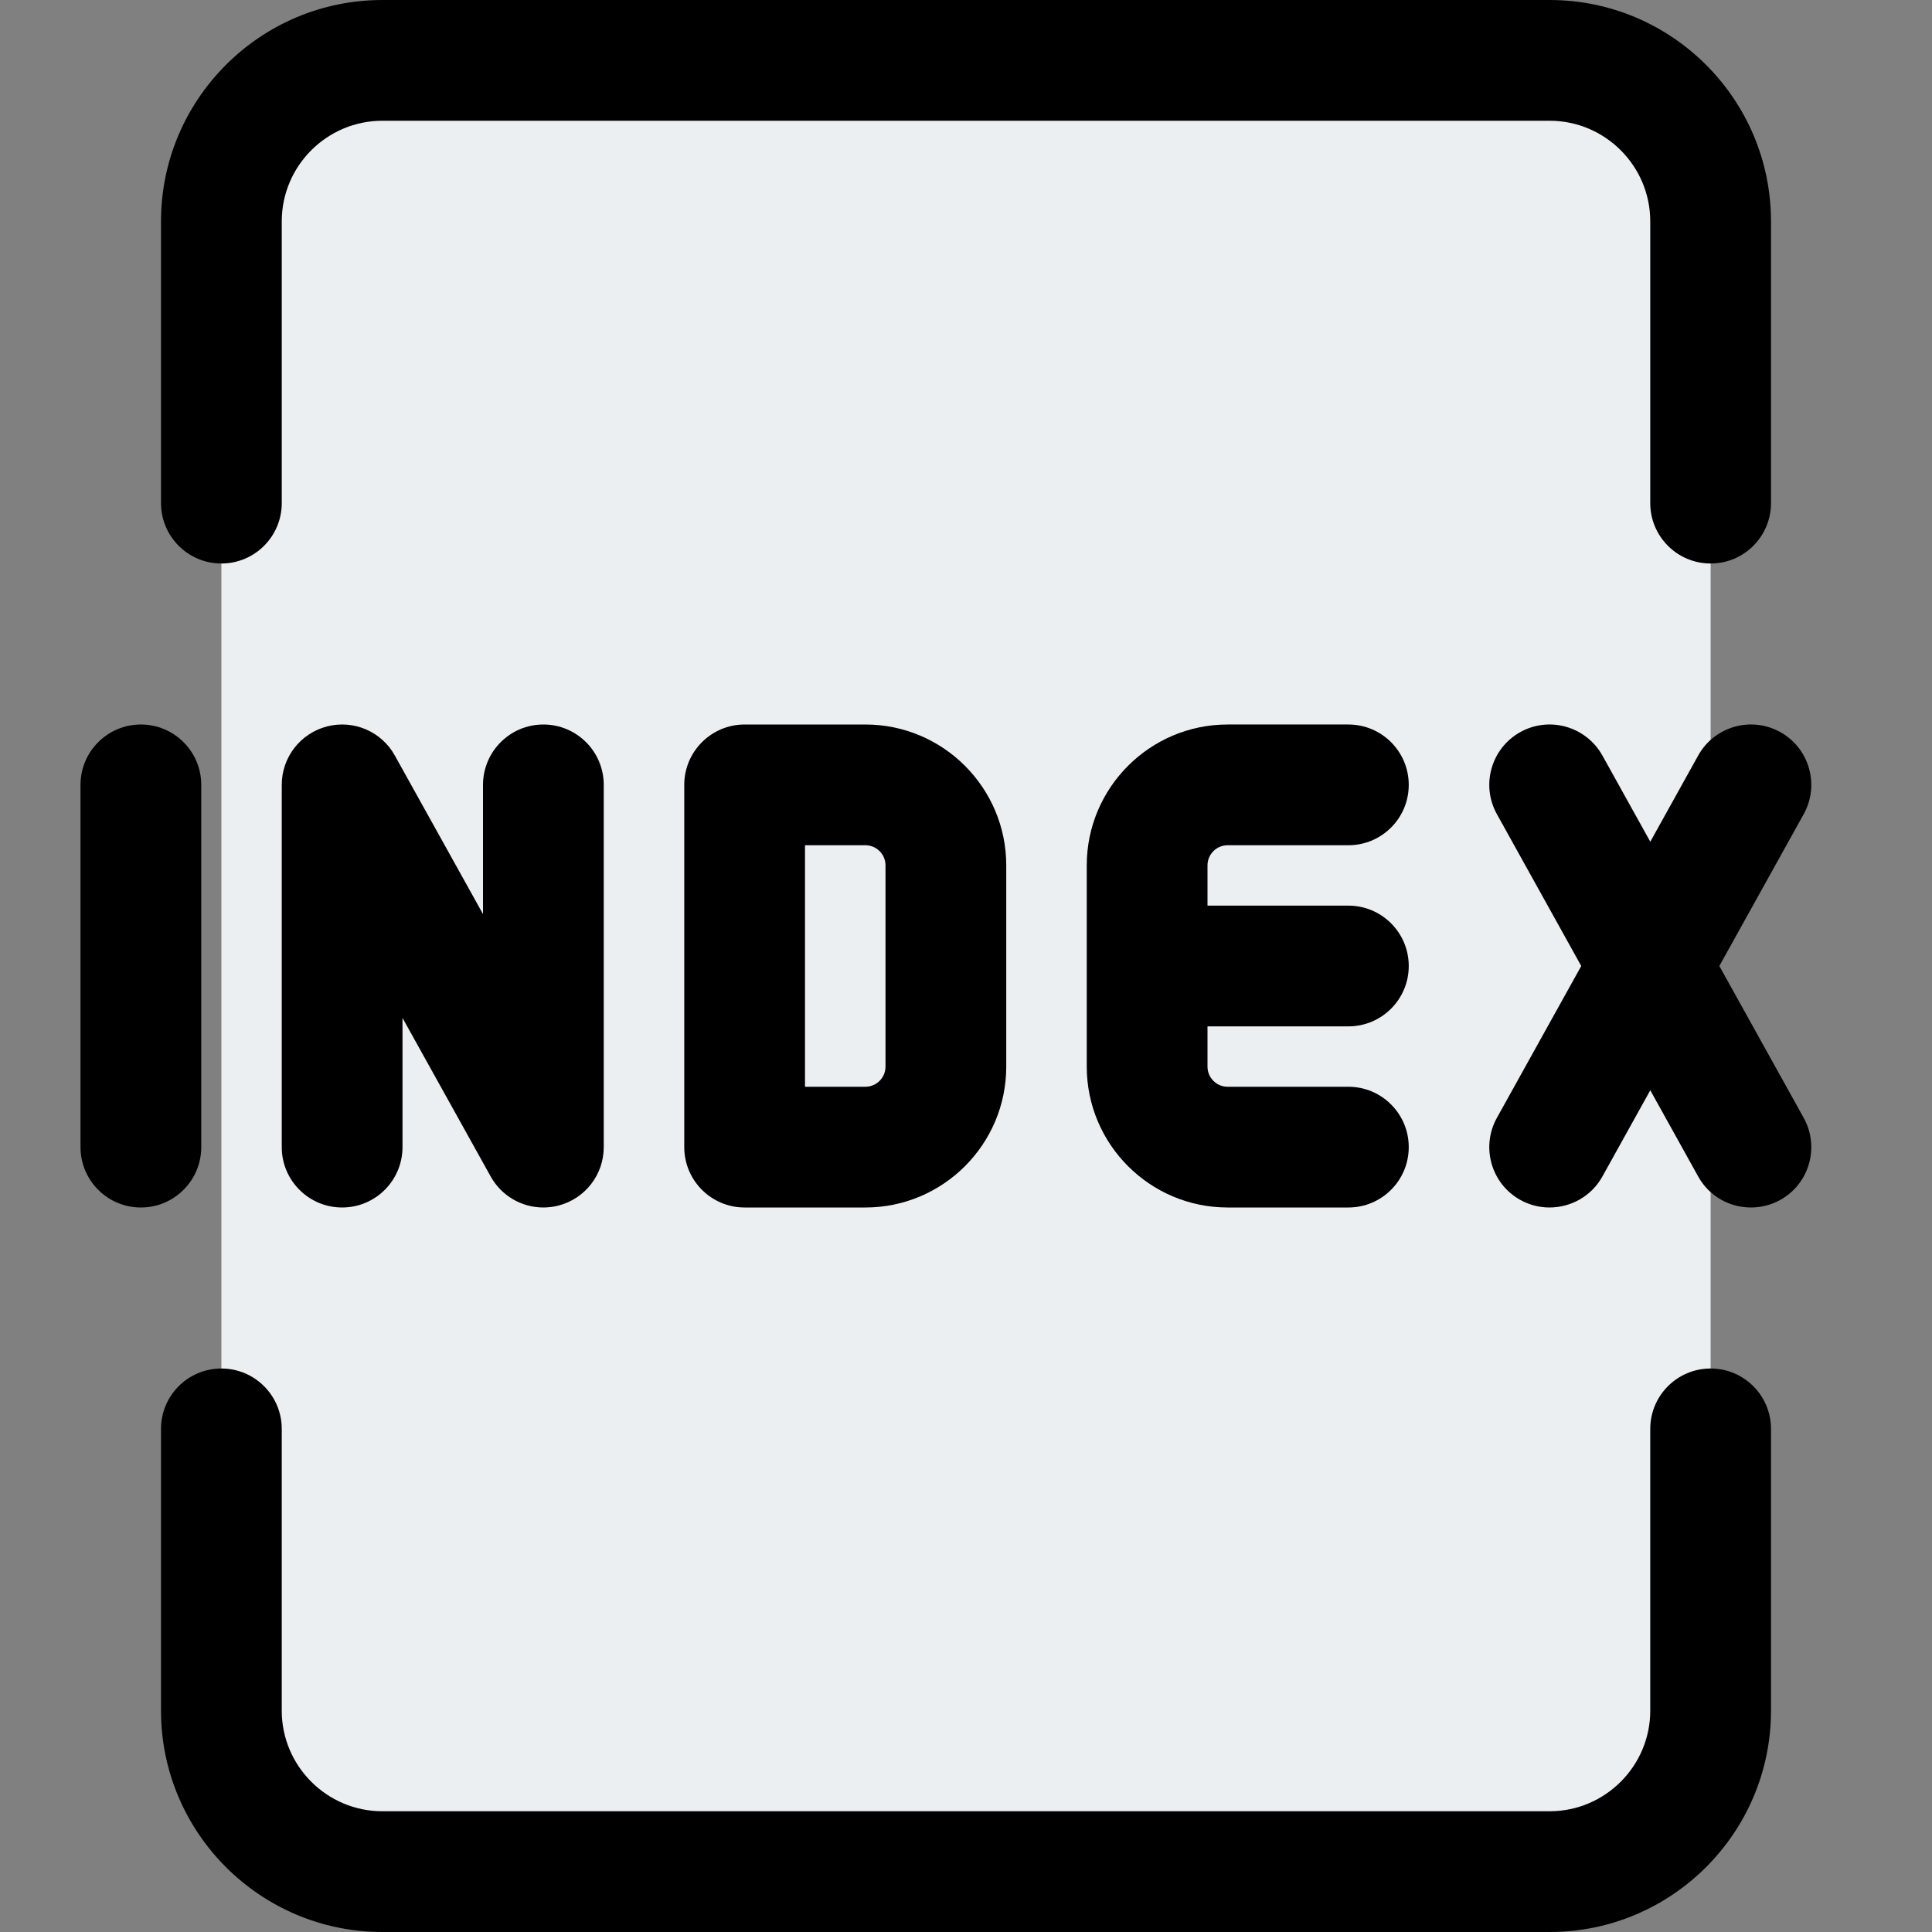 <svg id="_x31__x2C_5" enable-background="new 0 0 24 24" viewBox="0 0 24 24" xmlns="http://www.w3.org/2000/svg"><rect x="0" y="0" width="24" height="24" fill="#808080" stroke="none"/><path d="m21.25 3.444c0-1.405-1.139-2.544-2.544-2.544h-13.412c-1.405 0-2.544 1.139-2.544 2.544v17.112c0 1.405 1.139 2.544 2.544 2.544h13.412c1.405 0 2.544-1.139 2.544-2.544z" fill="#eceff1"/><path d="m19.25 24h-14.5c-1.517 0-2.75-1.233-2.75-2.75v-3.5c0-.414.336-.75.75-.75s.75.336.75.75v3.5c0 .689.561 1.25 1.25 1.25h14.5c.689 0 1.25-.561 1.25-1.25v-3.5c0-.414.336-.75.75-.75s.75.336.75.75v3.5c0 1.517-1.233 2.75-2.75 2.75z"/><path d="m21.25 7c-.414 0-.75-.336-.75-.75v-3.5c0-.689-.561-1.25-1.25-1.25h-14.5c-.689 0-1.25.561-1.25 1.25v3.5c0 .414-.336.75-.75.75s-.75-.336-.75-.75v-3.5c0-1.517 1.233-2.75 2.75-2.75h14.5c1.517 0 2.75 1.233 2.75 2.75v3.5c0 .414-.336.75-.75.75z"/><path d="m1.75 15c-.414 0-.75-.336-.75-.75v-4.5c0-.414.336-.75.75-.75s.75.336.75.75v4.5c0 .414-.336.75-.75.75z"/><path d="m6.75 15c-.268 0-.521-.144-.655-.386l-1.095-1.969v1.605c0 .414-.336.75-.75.75s-.75-.336-.75-.75v-4.5c0-.342.231-.64.562-.726s.678.063.843.362l1.095 1.969v-1.605c0-.414.336-.75.75-.75s.75.336.75.75v4.5c0 .342-.231.64-.562.726-.062.016-.125.024-.188.024z"/><path d="m10.75 15h-1.5c-.414 0-.75-.336-.75-.75v-4.5c0-.414.336-.75.75-.75h1.5c.965 0 1.75.785 1.75 1.75v2.5c0 .965-.785 1.75-1.75 1.75zm-.75-1.5h.75c.138 0 .25-.112.25-.25v-2.5c0-.138-.112-.25-.25-.25h-.75z"/><path d="m16.75 12.75h-2.25c-.414 0-.75-.336-.75-.75s.336-.75.75-.75h2.25c.414 0 .75.336.75.75s-.336.75-.75.75z"/><path d="m16.75 15h-1.5c-.965 0-1.75-.785-1.75-1.75v-2.5c0-.965.785-1.75 1.75-1.75h1.5c.414 0 .75.336.75.75s-.336.75-.75.75h-1.5c-.138 0-.25.112-.25.25v2.5c0 .138.112.25.25.25h1.5c.414 0 .75.336.75.75s-.336.75-.75.75z"/><path d="m21.751 15c-.264 0-.52-.139-.656-.386l-2.5-4.5c-.201-.362-.071-.819.291-1.02s.818-.07 1.02.292l2.5 4.5c.201.362.071.819-.291 1.02-.116.064-.241.094-.364.094z"/><path d="m19.249 15c-.123 0-.248-.03-.363-.094-.362-.201-.492-.658-.291-1.02l2.5-4.5c.201-.362.658-.493 1.02-.292s.492.658.291 1.02l-2.5 4.5c-.137.247-.393.386-.657.386z"/></svg>